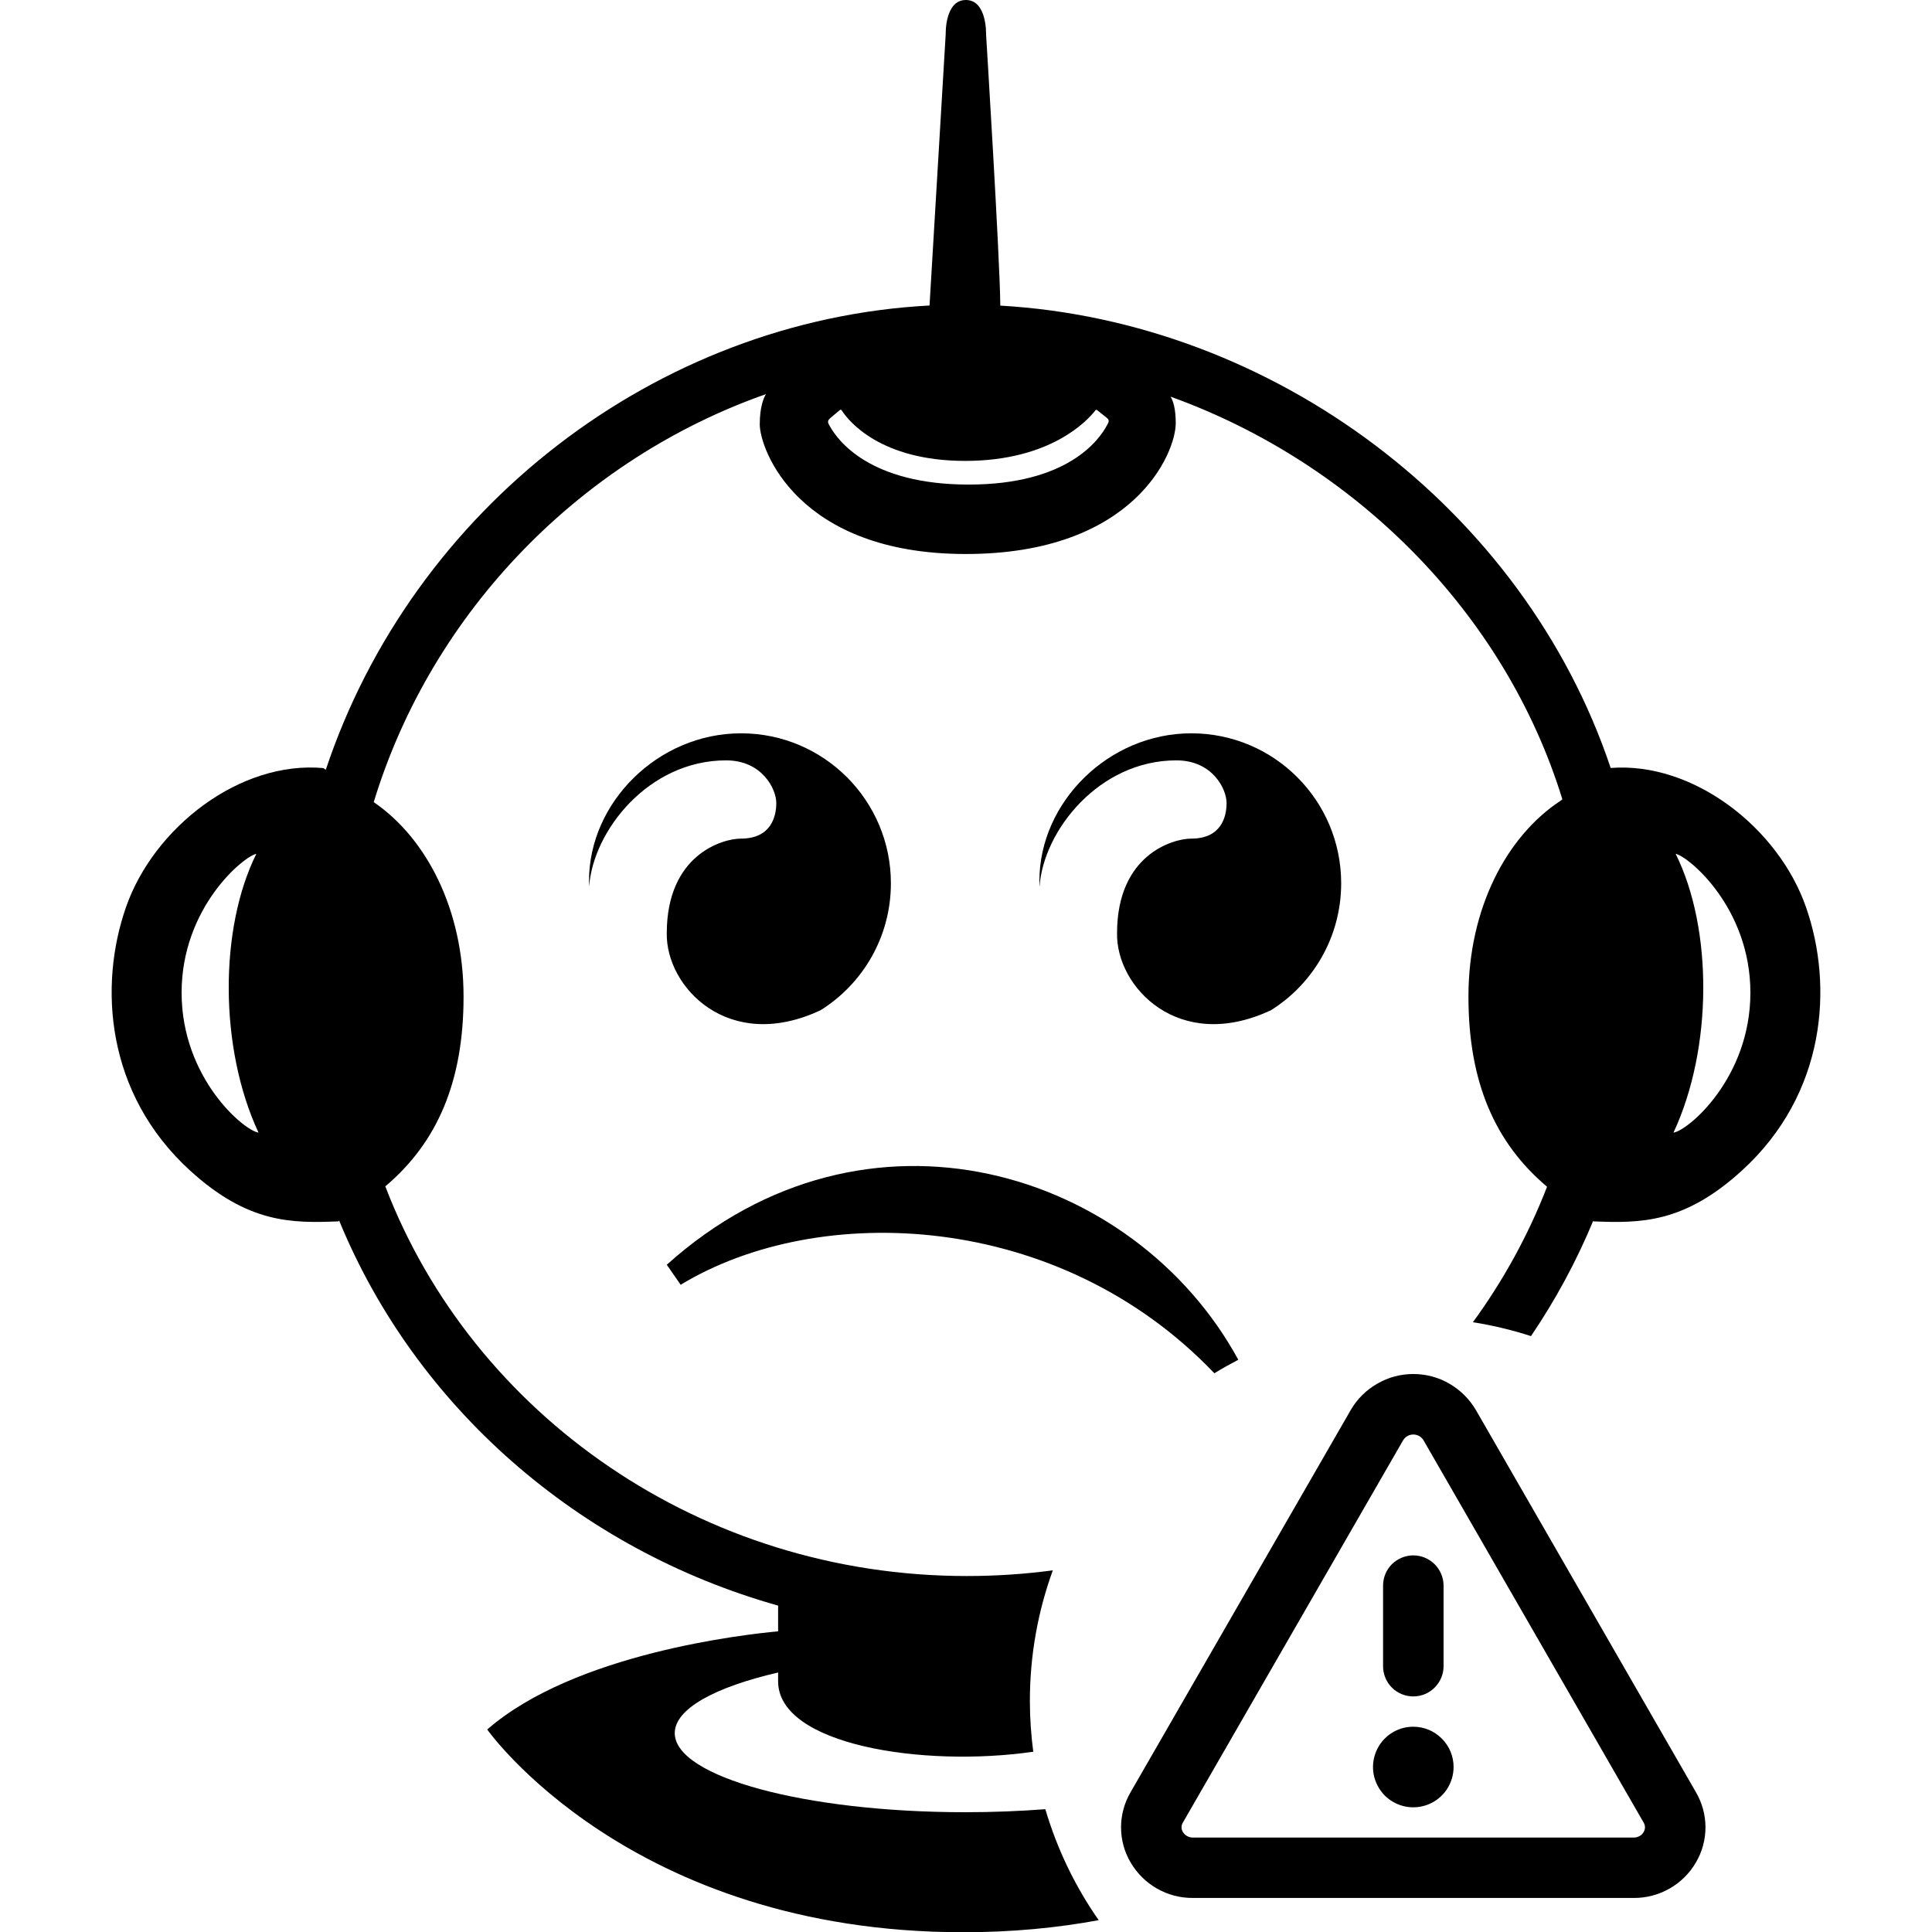 <svg width="16" height="16" viewBox="0 0 16 16" fill="none" xmlns="http://www.w3.org/2000/svg">
<path fill-rule="evenodd" clip-rule="evenodd" d="M8.284 2.531C8.282 2.155 8.166 0.281 8.166 0.281C8.166 0.281 8.174 0 7.999 0C7.824 0 7.832 0.281 7.832 0.281L7.698 2.53C5.432 2.65 3.418 4.213 2.698 6.375L2.678 6.361C1.988 6.298 1.273 6.852 1.043 7.514C0.817 8.162 0.874 9.055 1.574 9.694C2.055 10.133 2.417 10.13 2.802 10.115L2.809 10.109C3.444 11.654 4.795 12.833 6.444 13.297V13.51C6.172 13.535 4.76 13.691 4.035 14.323C4.035 14.323 5.216 16.002 7.978 16.002C8.385 16.002 8.759 15.965 9.099 15.902C8.905 15.625 8.755 15.315 8.657 14.983C8.447 14.999 8.224 15.008 7.994 15.008C6.665 15.008 5.588 14.715 5.588 14.353C5.588 14.152 5.92 13.972 6.444 13.851V13.924C6.444 14.452 7.647 14.639 8.557 14.507C8.539 14.369 8.529 14.229 8.529 14.087C8.529 13.707 8.596 13.343 8.719 13.005C8.485 13.036 8.248 13.052 8.006 13.052C5.812 13.052 3.917 11.72 3.191 9.825C3.622 9.461 3.839 8.957 3.839 8.254C3.839 7.529 3.529 6.939 3.095 6.643C3.579 5.055 4.821 3.799 6.343 3.264C6.324 3.296 6.292 3.371 6.292 3.514C6.292 3.719 6.604 4.588 7.998 4.588C9.393 4.588 9.737 3.751 9.737 3.505C9.737 3.386 9.716 3.32 9.694 3.285C11.209 3.83 12.46 5.065 12.939 6.62L12.923 6.632C12.479 6.924 12.161 7.52 12.161 8.254C12.161 8.959 12.379 9.463 12.812 9.828C12.656 10.231 12.448 10.607 12.198 10.95C12.363 10.976 12.524 11.015 12.679 11.065C12.881 10.767 13.054 10.448 13.194 10.111L13.198 10.115C13.583 10.13 13.945 10.133 14.426 9.694C15.126 9.055 15.183 8.162 14.957 7.514C14.729 6.857 14.024 6.307 13.339 6.36C12.617 4.207 10.543 2.66 8.284 2.531ZM2.123 7.071C2.018 7.092 1.504 7.515 1.504 8.221C1.504 8.926 2.018 9.362 2.141 9.38C1.815 8.681 1.815 7.69 2.123 7.071ZM13.877 7.071C13.982 7.092 14.496 7.515 14.496 8.221C14.496 8.926 13.982 9.362 13.859 9.38C14.185 8.681 14.185 7.69 13.877 7.071ZM6.885 3.455L6.949 3.401C6.957 3.395 6.96 3.392 6.964 3.393C6.967 3.393 6.97 3.397 6.975 3.405C7.028 3.485 7.291 3.817 7.993 3.817C8.704 3.817 9.009 3.478 9.067 3.404L9.069 3.401C9.071 3.399 9.072 3.397 9.074 3.396L9.075 3.395C9.076 3.394 9.077 3.394 9.078 3.394C9.08 3.393 9.082 3.394 9.085 3.396L9.089 3.399L9.152 3.449C9.153 3.45 9.154 3.451 9.156 3.452C9.164 3.458 9.169 3.463 9.174 3.468C9.175 3.469 9.177 3.471 9.178 3.473C9.179 3.476 9.18 3.478 9.181 3.481C9.183 3.493 9.179 3.502 9.169 3.519C9.103 3.645 8.84 4.013 8.023 4.013C7.205 4.013 6.937 3.649 6.87 3.525C6.86 3.508 6.856 3.5 6.858 3.488C6.86 3.477 6.868 3.47 6.885 3.455Z" fill="black"/>
<path d="M10.057 11.373C10.121 11.333 10.188 11.296 10.255 11.261C9.401 9.692 7.175 8.989 5.522 10.474L5.637 10.64C6.78 9.946 8.771 10.024 10.057 11.373Z" fill="black"/>
<path d="M6.796 8.366C7.146 8.147 7.378 7.758 7.378 7.315C7.378 6.629 6.822 6.073 6.137 6.073C5.451 6.073 4.878 6.644 4.878 7.294C4.878 7.31 4.879 7.326 4.879 7.342C4.912 6.88 5.371 6.297 6.013 6.297C6.312 6.297 6.429 6.535 6.429 6.65C6.429 6.766 6.383 6.945 6.136 6.945C5.983 6.945 5.522 7.079 5.522 7.728C5.513 8.172 6.032 8.725 6.796 8.366Z" fill="black"/>
<path d="M11.107 7.315C11.107 7.758 10.875 8.147 10.526 8.366C9.761 8.725 9.242 8.172 9.251 7.728C9.251 7.079 9.712 6.945 9.866 6.945C10.113 6.945 10.158 6.766 10.158 6.65C10.158 6.535 10.042 6.297 9.742 6.297C9.101 6.297 8.641 6.88 8.609 7.342L8.608 7.325L8.608 7.313L8.608 7.304L8.608 7.299L8.608 7.294C8.608 6.644 9.18 6.073 9.866 6.073C10.552 6.073 11.107 6.629 11.107 7.315Z" fill="black"/>
<path d="M11.527 13.976C11.48 13.929 11.454 13.865 11.454 13.799V13.132C11.454 13.065 11.48 13.001 11.527 12.954C11.574 12.908 11.638 12.881 11.704 12.881C11.771 12.881 11.834 12.908 11.881 12.954C11.928 13.001 11.955 13.065 11.955 13.132V13.799C11.955 13.865 11.928 13.929 11.881 13.976C11.834 14.023 11.771 14.049 11.704 14.049C11.638 14.049 11.574 14.023 11.527 13.976Z" fill="black"/>
<path d="M11.982 14.819C12.018 14.764 12.038 14.7 12.038 14.633C12.038 14.545 12.003 14.46 11.94 14.398C11.878 14.335 11.793 14.3 11.704 14.3C11.638 14.3 11.574 14.319 11.519 14.356C11.464 14.393 11.421 14.445 11.396 14.506C11.371 14.567 11.364 14.634 11.377 14.699C11.39 14.763 11.422 14.823 11.468 14.87C11.515 14.916 11.574 14.948 11.639 14.961C11.704 14.974 11.771 14.967 11.832 14.942C11.893 14.917 11.945 14.874 11.982 14.819Z" fill="black"/>
<path fill-rule="evenodd" clip-rule="evenodd" d="M14.046 14.844L12.222 11.676C12.169 11.586 12.093 11.511 12.003 11.459C11.912 11.406 11.809 11.379 11.704 11.379C11.6 11.379 11.497 11.406 11.406 11.459C11.315 11.511 11.239 11.586 11.187 11.676L9.362 14.844C9.311 14.932 9.284 15.032 9.284 15.133C9.284 15.235 9.311 15.335 9.362 15.422C9.415 15.513 9.49 15.588 9.581 15.64C9.672 15.692 9.775 15.719 9.88 15.718H13.529C13.633 15.719 13.736 15.692 13.827 15.64C13.918 15.588 13.994 15.513 14.046 15.422C14.097 15.335 14.124 15.235 14.124 15.133C14.124 15.032 14.097 14.932 14.046 14.844ZM13.612 15.172C13.604 15.186 13.592 15.198 13.577 15.206C13.562 15.214 13.546 15.218 13.529 15.218H9.88C9.863 15.218 9.847 15.214 9.832 15.206C9.817 15.198 9.805 15.186 9.796 15.172C9.789 15.16 9.785 15.147 9.785 15.133C9.785 15.119 9.789 15.106 9.796 15.094L11.621 11.926C11.63 11.912 11.642 11.9 11.657 11.892C11.671 11.884 11.688 11.88 11.704 11.88C11.721 11.88 11.737 11.884 11.752 11.892C11.766 11.9 11.779 11.912 11.788 11.926L13.612 15.094C13.619 15.106 13.623 15.119 13.623 15.133C13.623 15.146 13.619 15.16 13.612 15.172Z" fill="black"/>
</svg>
